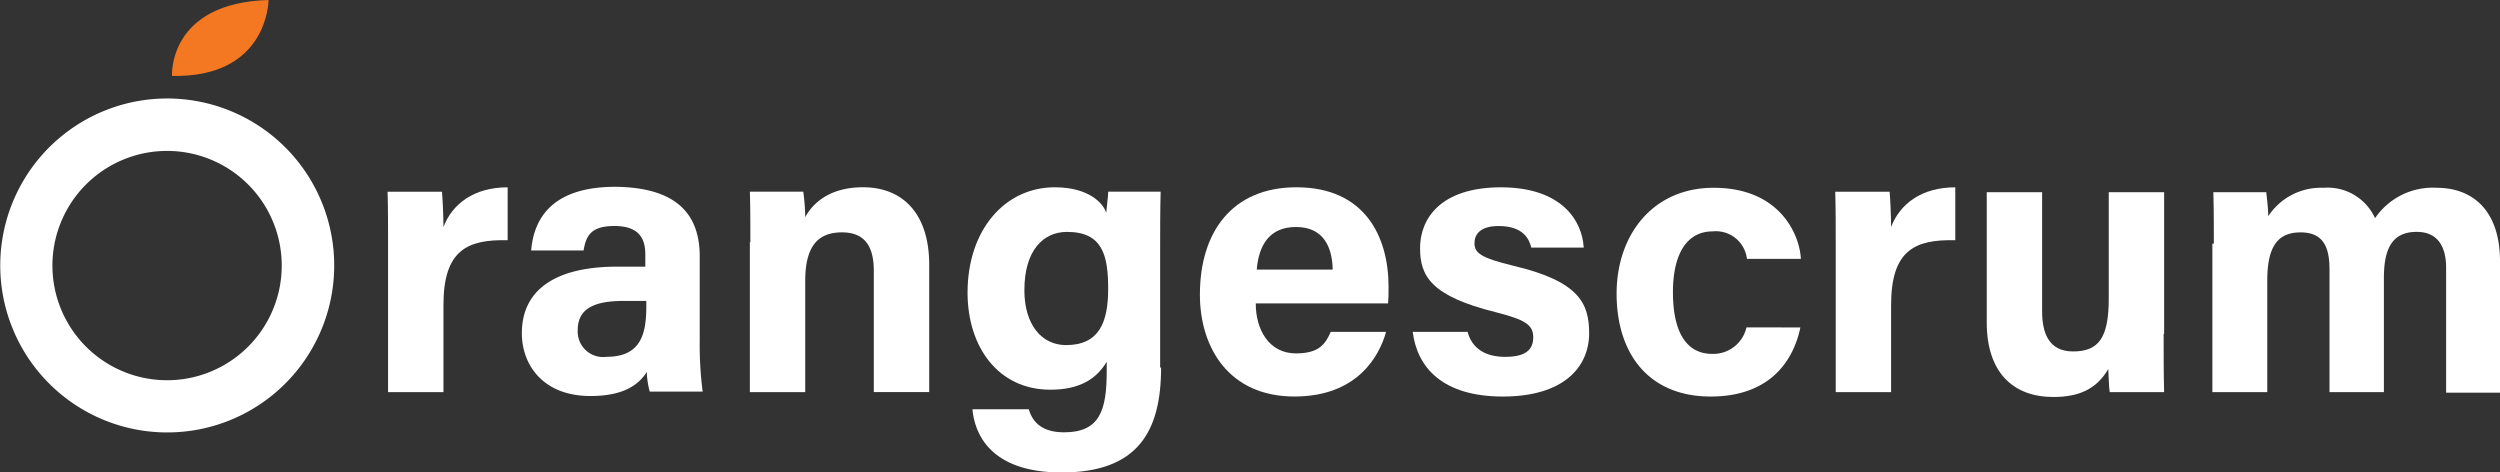 <svg id="os-new-logo-2024" xmlns="http://www.w3.org/2000/svg" width="227.724" height="43.037" viewBox="0 0 227.724 43.037">
  <rect x="0" y="0" width="227.724" height="43.037" fill="#333333" stroke="none"/>
  <g id="Group_4" data-name="Group 4" transform="translate(0 0)">
    <g id="Group_1" data-name="Group 1">
      <path id="Path_1" data-name="Path 1" d="M19.835,391.049A15.21,15.21,0,1,0,30.6,395.5,15.22,15.22,0,0,0,19.835,391.049Zm0,25.664a10.444,10.444,0,1,1,10.444-10.444,10.444,10.444,0,0,1-10.444,10.444Z" transform="translate(-4.616 -382.078)" fill="#fff"/>
      <path id="Path_2" data-name="Path 2" d="M43.195,375.875s-.4-6.651,8.793-6.918C51.987,368.957,51.987,376.054,43.195,375.875Z" transform="translate(-27.527 -368.957)" fill="#f47722"/>
    </g>
    <g id="Group_3" data-name="Group 3" transform="translate(35.305 17.016)">
      <g id="Group_2" data-name="Group 2" transform="translate(0 0)">
        <path id="Path_3" data-name="Path 3" d="M91.6,416.3c0-1.83,0-3.437-.045-4.954h4.956c.045.4.134,2.232.134,3.214.8-2.1,2.767-3.615,5.847-3.615v4.82c-3.66-.089-5.847.893-5.847,5.892V429.6H91.6Z" transform="translate(-91.556 -410.898)" fill="#fff"/>
        <path id="Path_4" data-name="Path 4" d="M137.875,424.8a33.519,33.519,0,0,0,.267,4.687h-4.82a7.5,7.5,0,0,1-.267-1.785c-.668,1.026-1.919,2.187-5.133,2.187-4.374,0-6.249-2.9-6.249-5.713,0-4.151,3.347-6.07,8.658-6.07h2.589v-1.116c0-1.295-.446-2.589-2.812-2.589-2.142,0-2.589.892-2.812,2.232h-4.774c.267-3.259,2.276-5.847,7.811-5.8,4.865.09,7.543,2.009,7.543,6.338Zm-4.909-3.571h-2.053c-3.036,0-4.151.938-4.151,2.678a2.317,2.317,0,0,0,2.634,2.41c3.214,0,3.615-2.232,3.615-4.641v-.447Z" transform="translate(-109.443 -410.832)" fill="#fff"/>
        <path id="Path_5" data-name="Path 5" d="M172.825,415.942c0-1.562,0-3.259-.045-4.6h4.865a18.916,18.916,0,0,1,.178,2.32c.625-1.16,2.1-2.722,5.267-2.722,3.66,0,6.026,2.455,6.026,7.053v11.6h-5.045V418.574c0-2.053-.67-3.526-2.9-3.526-2.142,0-3.348,1.2-3.348,4.419V429.6H172.78V415.942Z" transform="translate(-139.78 -410.898)" fill="#fff"/>
        <path id="Path_6" data-name="Path 6" d="M239.212,427.368c0,5.847-2.142,9.551-9.06,9.551-6.65,0-7.946-3.706-8.123-5.758h5.133c.357,1.25,1.295,2.1,3.213,2.1,3.259,0,3.884-2.008,3.884-5.579v-.848c-.937,1.563-2.455,2.544-5.133,2.544-4.776,0-7.543-3.928-7.543-8.838,0-5.713,3.392-9.6,7.946-9.6,3.124,0,4.419,1.473,4.687,2.321.045-.491.179-1.607.179-1.919h4.776c-.045,1.607-.045,3.482-.045,5.222v10.8Zm-12.453-7.053c0,3.125,1.562,5,3.794,5,3.035,0,3.839-2.1,3.839-5.133,0-3.079-.534-5.177-3.749-5.177-2.142,0-3.883,1.652-3.883,5.311Z" transform="translate(-168.754 -410.897)" fill="#fff"/>
        <path id="Path_7" data-name="Path 7" d="M278.768,421.563c0,2.277,1.16,4.507,3.66,4.507,2.1,0,2.678-.848,3.169-1.964h5.043c-.625,2.232-2.633,5.891-8.347,5.891-5.981,0-8.614-4.463-8.614-9.283,0-5.713,2.946-9.775,8.793-9.775,6.248,0,8.391,4.507,8.391,9.06,0,.625,0,1.027-.045,1.517H278.767Zm7.008-3.124c-.045-2.142-.892-3.883-3.347-3.883-2.41,0-3.392,1.652-3.572,3.883Z" transform="translate(-199.685 -410.895)" fill="#fff"/>
        <path id="Path_8" data-name="Path 8" d="M326.384,424.111c.4,1.473,1.562,2.277,3.439,2.277s2.544-.67,2.544-1.786c0-1.16-.8-1.607-3.392-2.276-5.936-1.473-6.918-3.3-6.918-5.847,0-2.678,1.875-5.534,7.365-5.534,5.534,0,7.409,3.035,7.543,5.49h-4.774c-.179-.67-.625-1.964-2.99-1.964-1.652,0-2.187.759-2.187,1.562,0,.893.58,1.339,3.526,2.053,6.07,1.428,6.918,3.481,6.918,6.159,0,3.035-2.276,5.758-7.856,5.758-5.534,0-7.811-2.678-8.213-5.891Z" transform="translate(-228.01 -410.898)" fill="#fff"/>
        <path id="Path_9" data-name="Path 9" d="M383.841,423.773c-.625,3.035-2.767,6.293-8.168,6.293-5.669,0-8.57-3.928-8.57-9.373,0-5.356,3.3-9.641,8.837-9.641,6.159,0,7.856,4.419,7.946,6.472h-4.911a2.847,2.847,0,0,0-3.125-2.5c-2.321,0-3.615,2.009-3.615,5.535,0,3.883,1.383,5.623,3.572,5.623a3.1,3.1,0,0,0,3.124-2.41Z" transform="translate(-255.152 -410.963)" fill="#fff"/>
        <path id="Path_10" data-name="Path 10" d="M416.169,416.3c0-1.83,0-3.437-.045-4.954h4.954c.045.4.134,2.232.134,3.214.8-2.1,2.767-3.615,5.847-3.615v4.82c-3.66-.089-5.847.893-5.847,5.892V429.6h-5.043Z" transform="translate(-284.258 -410.898)" fill="#fff"/>
        <path id="Path_11" data-name="Path 11" d="M466.2,424.941c0,1.741,0,3.66.045,5.311h-4.954c-.089-.491-.089-1.473-.133-2.1-1.071,1.83-2.678,2.544-5,2.544-3.706,0-6.07-2.276-6.07-6.784V412.042h5.044v10.846c0,2.008.625,3.66,2.812,3.66,2.32,0,3.258-1.205,3.258-4.821v-9.685h5.044v12.9Z" transform="translate(-304.421 -411.551)" fill="#fff"/>
        <path id="Path_12" data-name="Path 12" d="M500.78,416.142c0-1.562,0-3.124-.044-4.686h4.82c.045.447.179,1.473.179,2.187a5.751,5.751,0,0,1,5.043-2.589,4.74,4.74,0,0,1,4.687,2.767,6.356,6.356,0,0,1,5.624-2.767c3.169,0,5.758,1.964,5.758,6.7v11.962h-4.908V418.329c0-1.652-.581-3.259-2.678-3.259-2.142,0-2.99,1.384-2.99,4.2v10.4h-4.955V418.508c0-1.875-.447-3.392-2.633-3.392-2.053,0-3.035,1.25-3.035,4.374v10.177h-5V416.142Z" transform="translate(-334.428 -410.964)" fill="#fff"/>
      </g>
    </g>
  </g>
</svg>
